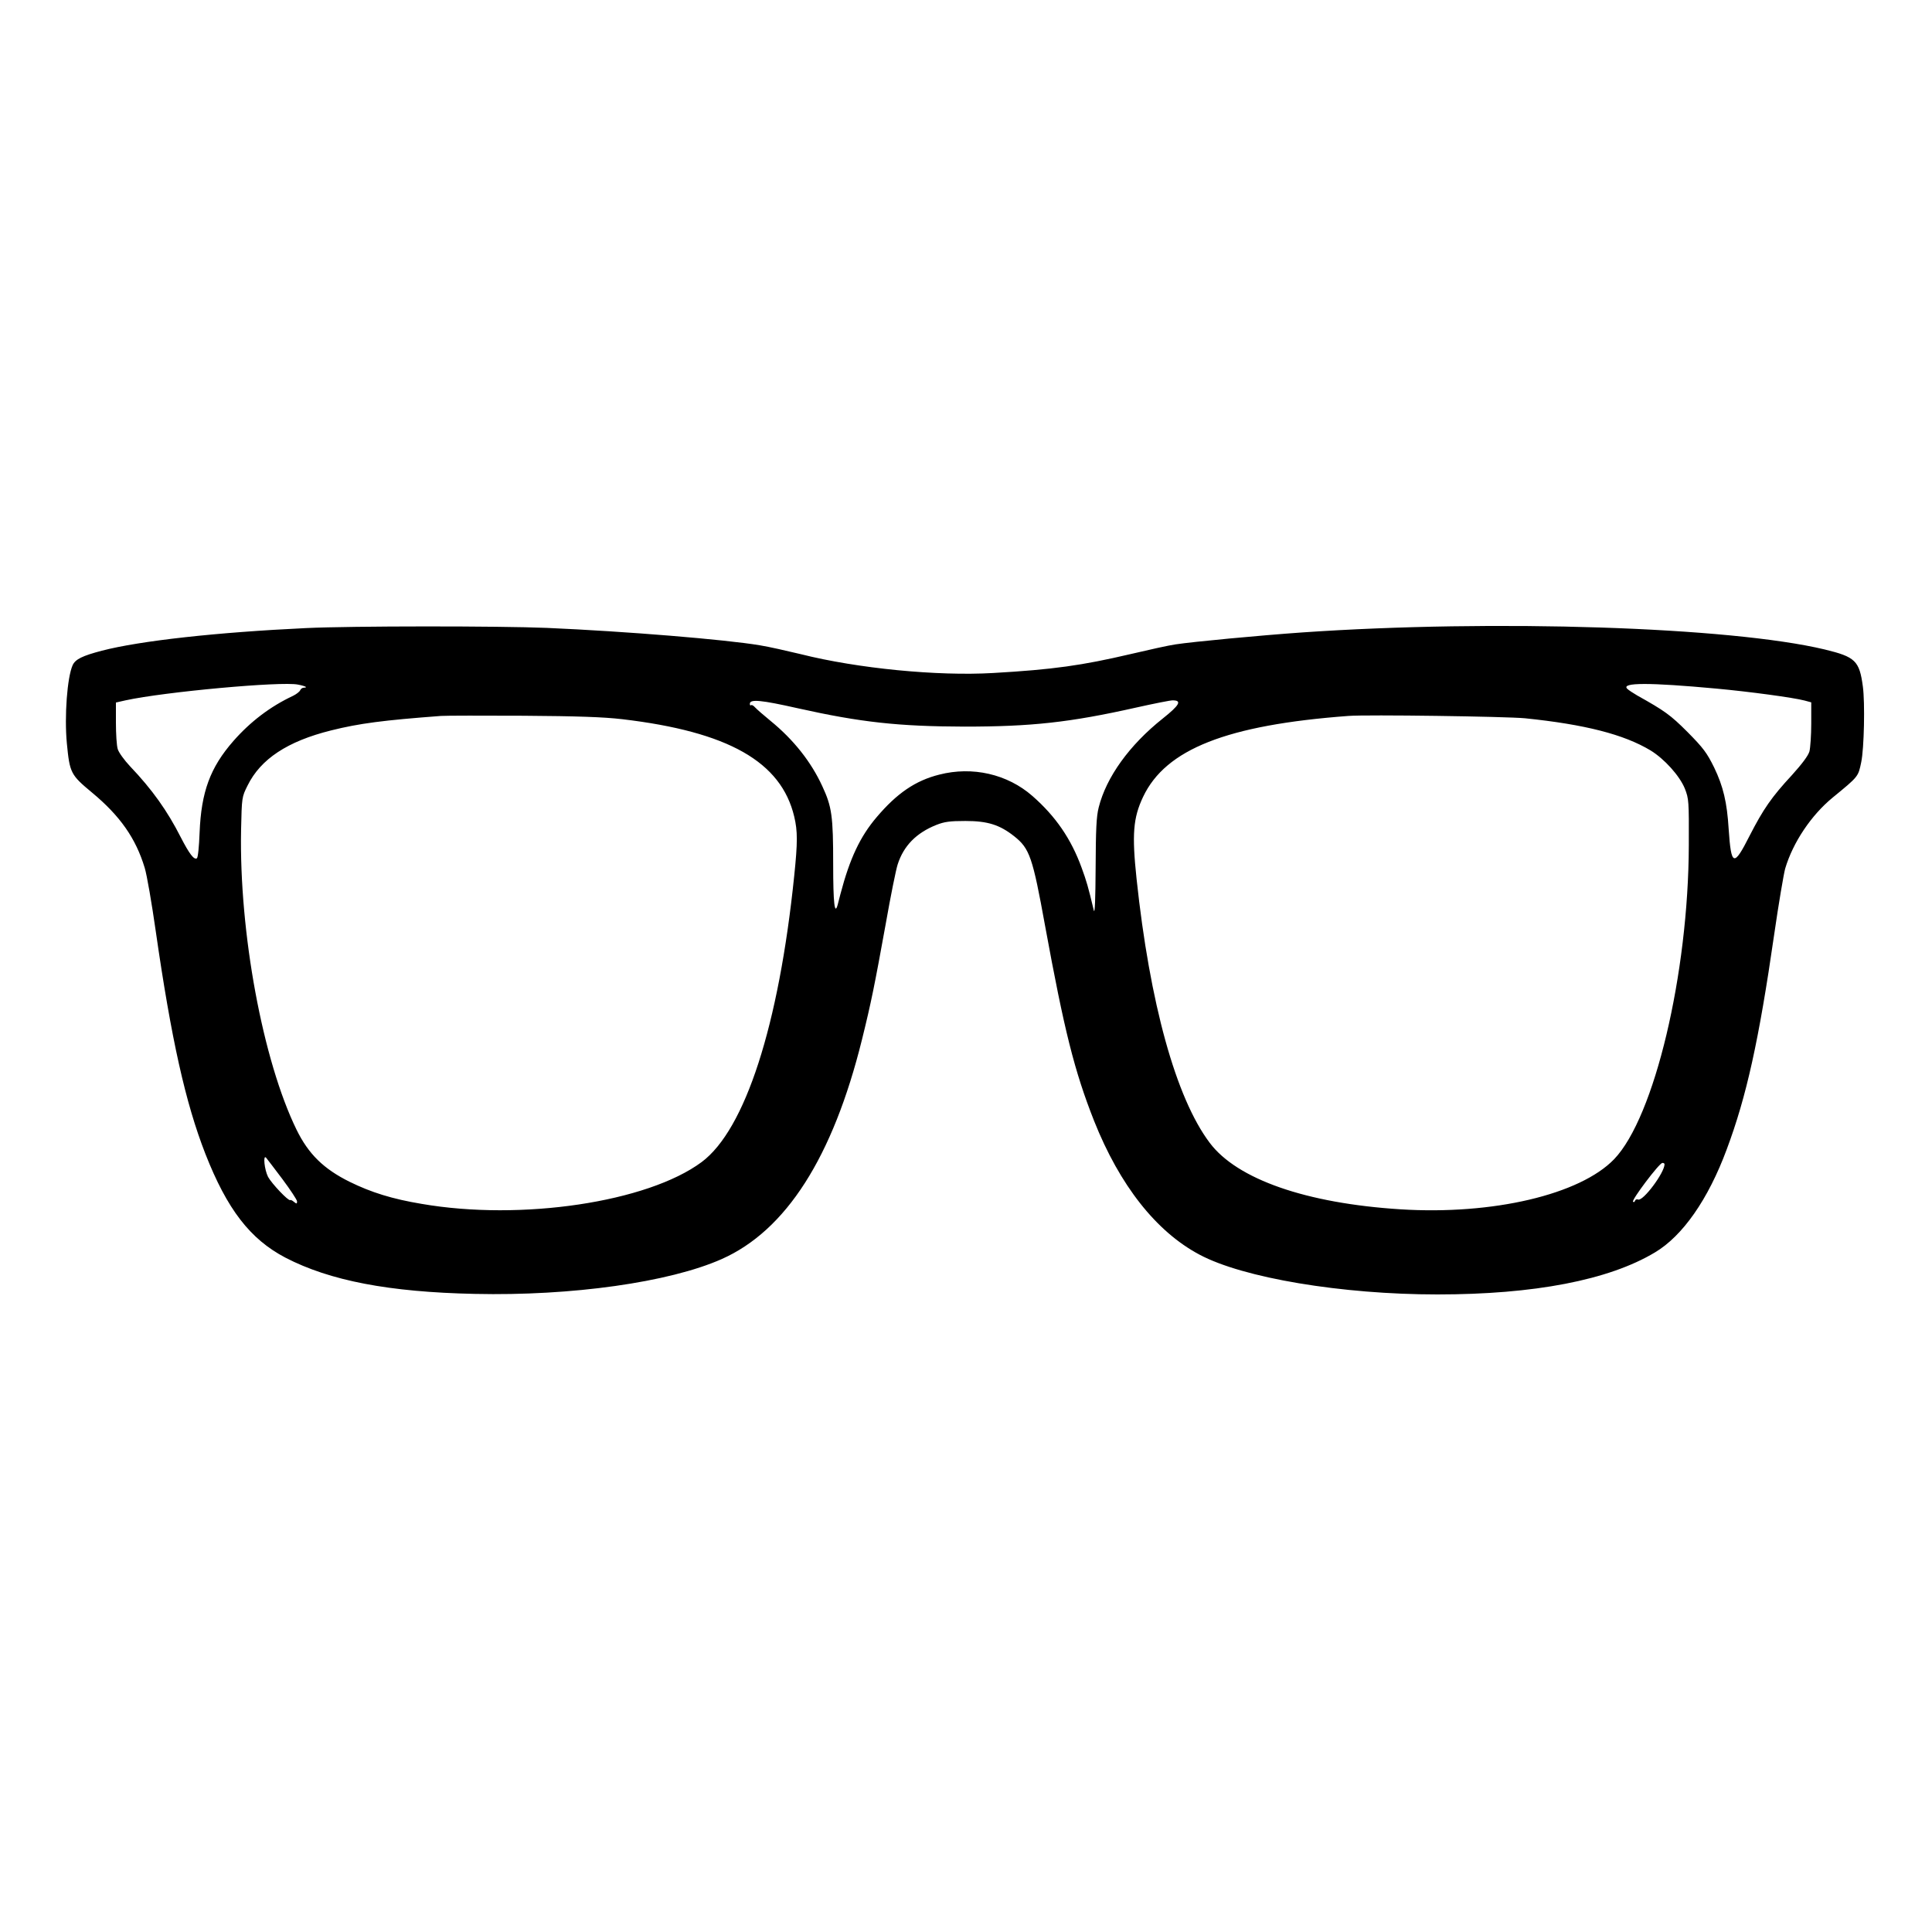 <?xml version="1.0" standalone="no"?>
<!DOCTYPE svg PUBLIC "-//W3C//DTD SVG 20010904//EN"
 "http://www.w3.org/TR/2001/REC-SVG-20010904/DTD/svg10.dtd">
<svg version="1.0" xmlns="http://www.w3.org/2000/svg"
 width="2048pt" height="2048pt" viewBox="0 0 2048 2048"
 preserveAspectRatio="xMidYMid meet">
<g transform="translate(0,2048) scale(0.192,-0.192)"
fill="#000000" stroke="none">
<path d="M1690 7199 c-490 -23 -917 -70 -1128 -125 -107 -28 -146 -47 -161
-80 -30 -67 -46 -281 -32 -430 16 -166 21 -175 140 -274 154 -128 241 -252
290 -415 12 -39 39 -196 61 -350 86 -598 164 -947 274 -1229 120 -306 247
-471 442 -573 245 -127 571 -190 1045 -200 536 -12 1074 64 1363 192 356 158
614 562 775 1212 51 206 70 301 131 638 27 154 57 302 66 329 33 103 103 174
213 218 45 18 76 22 161 22 123 0 189 -21 269 -84 86 -68 102 -115 171 -495
106 -579 162 -802 271 -1078 141 -354 342 -610 581 -737 241 -129 786 -220
1314 -220 534 0 946 79 1201 232 153 91 294 293 396 568 110 294 178 603 262
1185 25 173 53 337 61 366 43 145 144 295 262 392 144 118 141 115 158 196 16
77 21 328 9 417 -19 143 -42 164 -211 205 -524 125 -1825 167 -2884 94 -241
-17 -601 -51 -700 -66 -36 -5 -148 -30 -250 -54 -265 -62 -425 -85 -757 -104
-307 -18 -748 25 -1062 104 -75 18 -176 41 -226 49 -191 32 -738 77 -1175 96
-264 11 -1079 11 -1330 -1z m-1 -325 c2 -2 -3 -4 -11 -4 -9 0 -18 -7 -21 -15
-4 -8 -21 -21 -39 -30 -126 -59 -236 -143 -329 -249 -129 -147 -178 -282 -187
-506 -3 -79 -9 -138 -15 -142 -16 -10 -42 25 -89 116 -74 146 -158 264 -280
392 -32 34 -63 77 -68 95 -6 19 -10 84 -10 146 l0 111 53 12 c215 47 861 106
952 87 22 -4 41 -10 44 -13z m7786 -9 c185 -17 428 -50 488 -66 l37 -10 0
-117 c0 -64 -5 -134 -10 -154 -7 -24 -41 -69 -96 -130 -114 -123 -159 -189
-234 -335 -88 -174 -102 -170 -116 37 -9 147 -30 235 -80 339 -40 81 -59 107
-147 196 -95 95 -126 117 -278 202 -22 13 -47 29 -55 37 -35 35 122 35 491 1z
m-5069 -109 c345 -77 554 -100 919 -101 369 0 582 23 947 105 98 22 189 40
202 40 53 0 39 -26 -54 -100 -185 -147 -312 -324 -354 -491 -13 -51 -16 -122
-17 -335 -1 -169 -4 -256 -10 -234 -31 131 -41 164 -67 235 -58 160 -144 285
-272 397 -138 121 -331 165 -514 118 -132 -33 -234 -103 -346 -235 -91 -107
-148 -227 -200 -425 -5 -19 -12 -45 -15 -58 -17 -62 -25 9 -25 222 0 267 -7
318 -60 432 -62 135 -159 257 -285 360 -38 31 -77 65 -86 75 -9 10 -19 16 -23
12 -3 -3 -6 0 -6 8 0 27 62 21 266 -25z m-971 -60 c586 -69 878 -235 950 -538
19 -80 19 -142 0 -326 -85 -828 -271 -1402 -511 -1581 -299 -222 -996 -326
-1546 -231 -162 27 -278 63 -398 122 -143 71 -227 153 -293 288 -186 381 -317
1087 -306 1655 4 180 4 181 36 245 72 146 220 244 461 304 156 39 288 56 607
80 28 2 232 2 455 1 297 -2 442 -7 545 -19z m4985 5 c331 -34 545 -89 692
-177 77 -47 161 -140 190 -211 22 -56 23 -68 22 -313 -2 -711 -190 -1501 -412
-1733 -189 -196 -670 -309 -1180 -277 -521 33 -902 166 -1053 367 -187 248
-331 771 -404 1458 -26 245 -19 336 36 452 125 264 463 397 1134 447 101 8
873 -3 975 -13z m-6861 -2544 c44 -59 81 -115 81 -123 0 -14 -2 -15 -17 -3 -9
8 -18 12 -21 10 -9 -7 -102 91 -122 128 -20 39 -29 125 -11 106 5 -6 45 -58
90 -118z m7631 82 c0 -47 -119 -206 -146 -195 -7 3 -15 0 -17 -7 -2 -7 -7 -9
-11 -5 -10 8 145 214 162 214 6 1 12 -3 12 -7z"/>
</g>
</svg>
